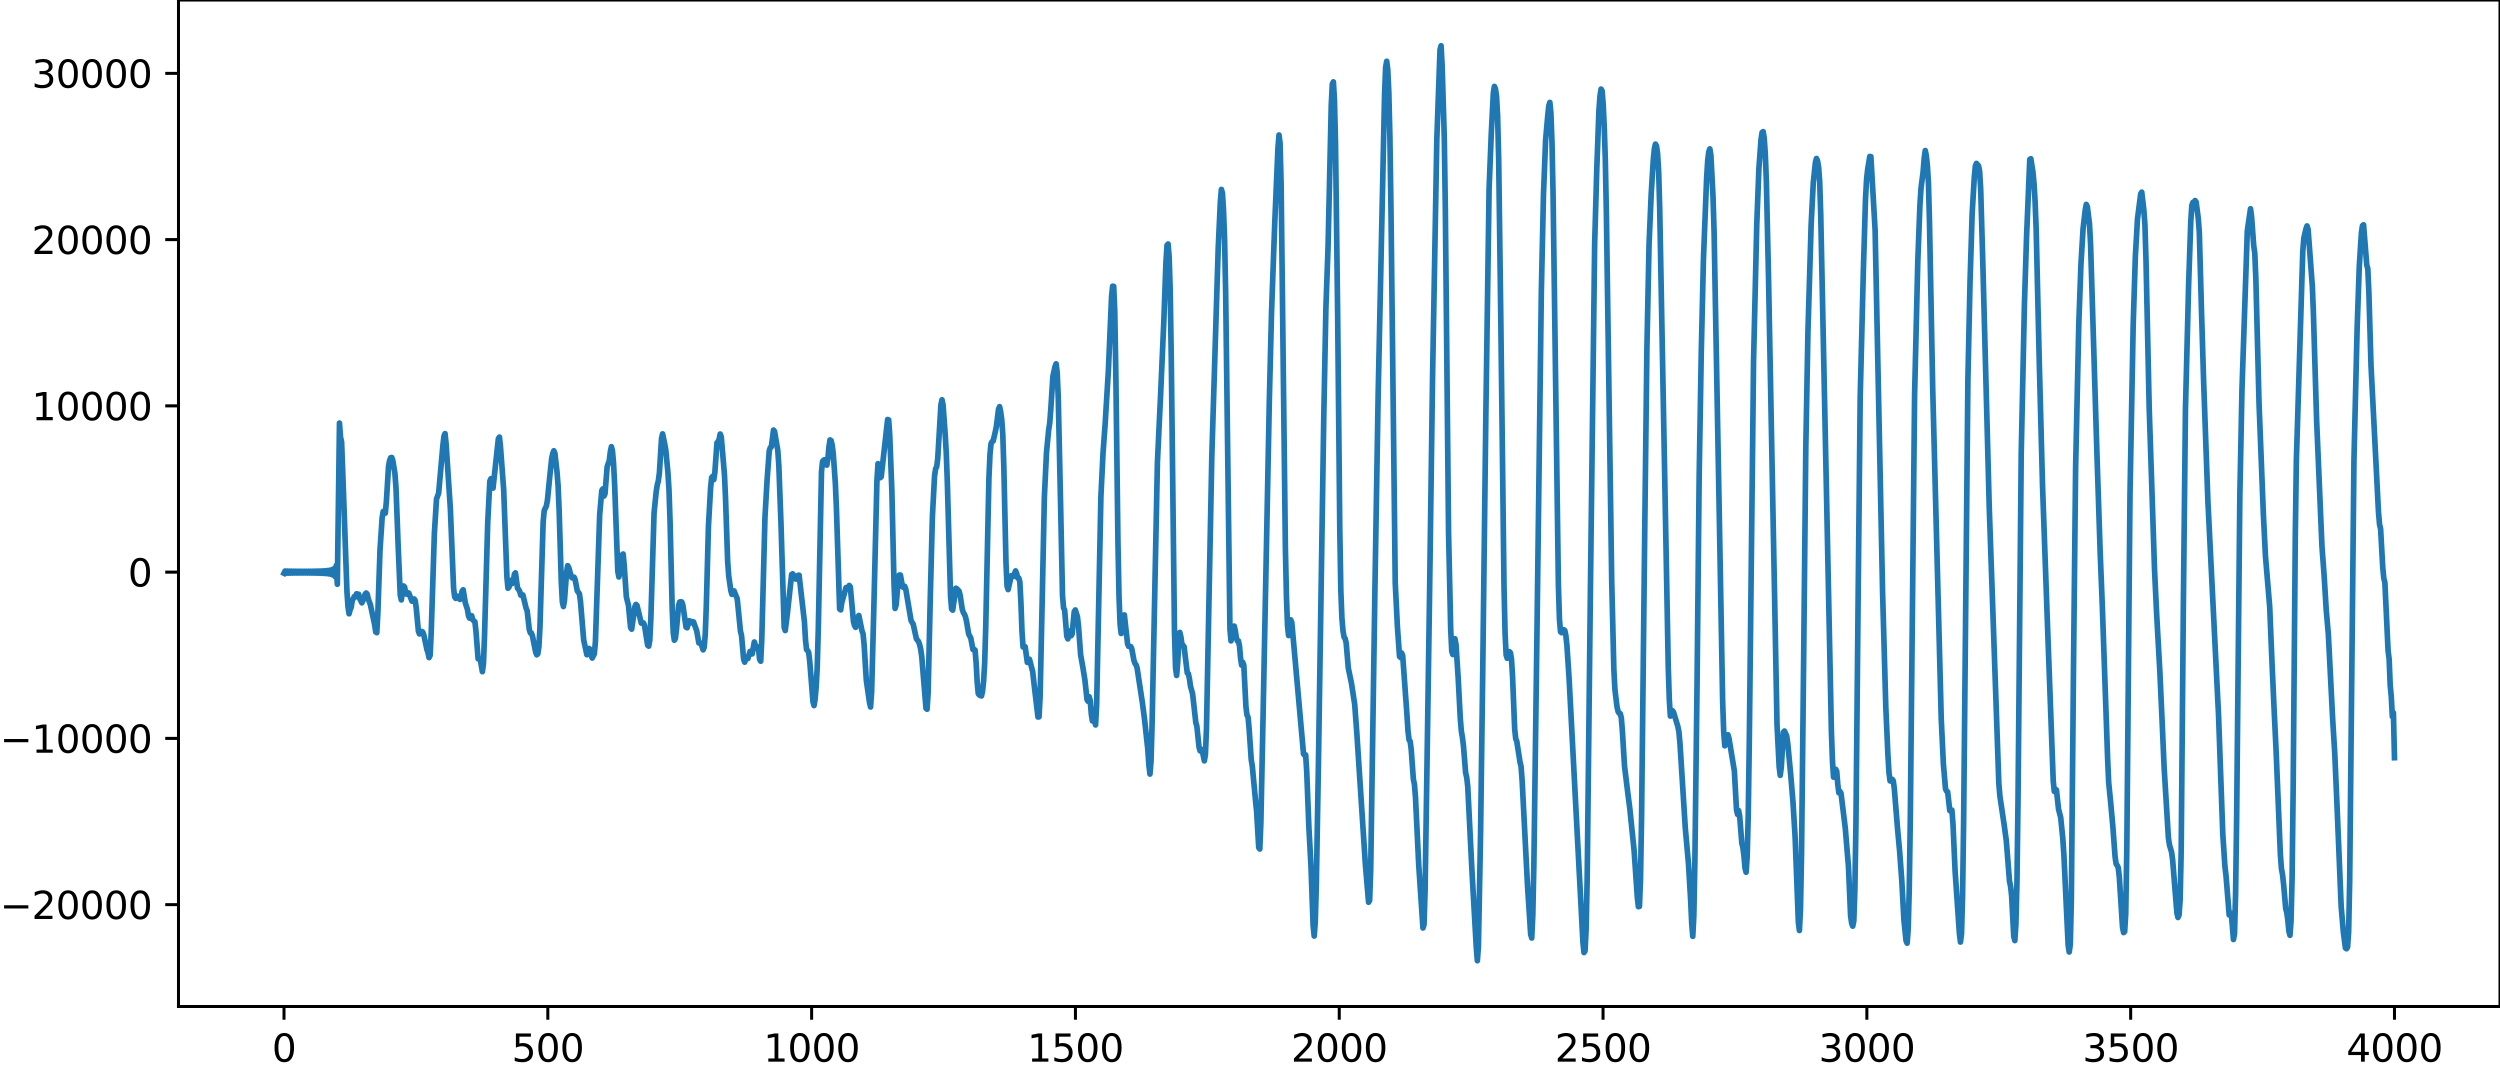 <?xml version="1.0" encoding="utf-8" standalone="no"?>
<!DOCTYPE svg PUBLIC "-//W3C//DTD SVG 1.1//EN"
  "http://www.w3.org/Graphics/SVG/1.1/DTD/svg11.dtd">
<svg xmlns:xlink="http://www.w3.org/1999/xlink" width="660.992pt" height="282.79pt" viewBox="0 0 660.992 282.79" xmlns="http://www.w3.org/2000/svg" version="1.1">
 <defs>
  <style type="text/css">*{stroke-linejoin: round; stroke-linecap: butt}</style>
 </defs>
 <g id="figure_1">
  <g id="patch_1">
   <path d="M -0 282.79 
L 660.992 282.79 
L 660.992 0 
L -0 0 
L -0 282.79 
z
" style="fill: none"/>
  </g>
  <g id="axes_1">
   <g id="patch_2">
    <path d="M 47.192 266.112 
L 660.992 266.112 
L 660.992 0 
L 47.192 0 
L 47.192 266.112 
z
" style="fill: none"/>
   </g>
   <g id="matplotlib.axis_1">
    <g id="xtick_1">
     <g id="line2d_1">
      <defs>
       <path id="m48de08d78c" d="M 0 0 
L 0 3.5 
" style="stroke: #000000; stroke-width: 0.8"/>
      </defs>
      <g>
       <use xlink:href="#m48de08d78c" x="75.092" y="266.112" style="stroke: #000000; stroke-width: 0.8"/>
      </g>
     </g>
     <g id="text_1">
      <!-- 0 -->
      <g transform="translate(71.911 280.71) scale(0.1 -0.1)">
       <defs>
        <path id="DejaVuSans-30" d="M 2034 4250 
Q 1547 4250 1301 3770 
Q 1056 3291 1056 2328 
Q 1056 1369 1301 889 
Q 1547 409 2034 409 
Q 2525 409 2770 889 
Q 3016 1369 3016 2328 
Q 3016 3291 2770 3770 
Q 2525 4250 2034 4250 
z
M 2034 4750 
Q 2819 4750 3233 4129 
Q 3647 3509 3647 2328 
Q 3647 1150 3233 529 
Q 2819 -91 2034 -91 
Q 1250 -91 836 529 
Q 422 1150 422 2328 
Q 422 3509 836 4129 
Q 1250 4750 2034 4750 
z
" transform="scale(0.016)"/>
       </defs>
       <use xlink:href="#DejaVuSans-30"/>
      </g>
     </g>
    </g>
    <g id="xtick_2">
     <g id="line2d_2">
      <g>
       <use xlink:href="#m48de08d78c" x="144.842" y="266.112" style="stroke: #000000; stroke-width: 0.8"/>
      </g>
     </g>
     <g id="text_2">
      <!-- 500 -->
      <g transform="translate(135.298 280.71) scale(0.1 -0.1)">
       <defs>
        <path id="DejaVuSans-35" d="M 691 4666 
L 3169 4666 
L 3169 4134 
L 1269 4134 
L 1269 2991 
Q 1406 3038 1543 3061 
Q 1681 3084 1819 3084 
Q 2600 3084 3056 2656 
Q 3513 2228 3513 1497 
Q 3513 744 3044 326 
Q 2575 -91 1722 -91 
Q 1428 -91 1123 -41 
Q 819 9 494 109 
L 494 744 
Q 775 591 1075 516 
Q 1375 441 1709 441 
Q 2250 441 2565 725 
Q 2881 1009 2881 1497 
Q 2881 1984 2565 2268 
Q 2250 2553 1709 2553 
Q 1456 2553 1204 2497 
Q 953 2441 691 2322 
L 691 4666 
z
" transform="scale(0.016)"/>
       </defs>
       <use xlink:href="#DejaVuSans-35"/>
       <use xlink:href="#DejaVuSans-30" x="63.623"/>
       <use xlink:href="#DejaVuSans-30" x="127.246"/>
      </g>
     </g>
    </g>
    <g id="xtick_3">
     <g id="line2d_3">
      <g>
       <use xlink:href="#m48de08d78c" x="214.592" y="266.112" style="stroke: #000000; stroke-width: 0.8"/>
      </g>
     </g>
     <g id="text_3">
      <!-- 1000 -->
      <g transform="translate(201.867 280.71) scale(0.1 -0.1)">
       <defs>
        <path id="DejaVuSans-31" d="M 794 531 
L 1825 531 
L 1825 4091 
L 703 3866 
L 703 4441 
L 1819 4666 
L 2450 4666 
L 2450 531 
L 3481 531 
L 3481 0 
L 794 0 
L 794 531 
z
" transform="scale(0.016)"/>
       </defs>
       <use xlink:href="#DejaVuSans-31"/>
       <use xlink:href="#DejaVuSans-30" x="63.623"/>
       <use xlink:href="#DejaVuSans-30" x="127.246"/>
       <use xlink:href="#DejaVuSans-30" x="190.869"/>
      </g>
     </g>
    </g>
    <g id="xtick_4">
     <g id="line2d_4">
      <g>
       <use xlink:href="#m48de08d78c" x="284.342" y="266.112" style="stroke: #000000; stroke-width: 0.8"/>
      </g>
     </g>
     <g id="text_4">
      <!-- 1500 -->
      <g transform="translate(271.617 280.71) scale(0.1 -0.1)">
       <use xlink:href="#DejaVuSans-31"/>
       <use xlink:href="#DejaVuSans-35" x="63.623"/>
       <use xlink:href="#DejaVuSans-30" x="127.246"/>
       <use xlink:href="#DejaVuSans-30" x="190.869"/>
      </g>
     </g>
    </g>
    <g id="xtick_5">
     <g id="line2d_5">
      <g>
       <use xlink:href="#m48de08d78c" x="354.092" y="266.112" style="stroke: #000000; stroke-width: 0.8"/>
      </g>
     </g>
     <g id="text_5">
      <!-- 2000 -->
      <g transform="translate(341.367 280.71) scale(0.1 -0.1)">
       <defs>
        <path id="DejaVuSans-32" d="M 1228 531 
L 3431 531 
L 3431 0 
L 469 0 
L 469 531 
Q 828 903 1448 1529 
Q 2069 2156 2228 2338 
Q 2531 2678 2651 2914 
Q 2772 3150 2772 3378 
Q 2772 3750 2511 3984 
Q 2250 4219 1831 4219 
Q 1534 4219 1204 4116 
Q 875 4013 500 3803 
L 500 4441 
Q 881 4594 1212 4672 
Q 1544 4750 1819 4750 
Q 2544 4750 2975 4387 
Q 3406 4025 3406 3419 
Q 3406 3131 3298 2873 
Q 3191 2616 2906 2266 
Q 2828 2175 2409 1742 
Q 1991 1309 1228 531 
z
" transform="scale(0.016)"/>
       </defs>
       <use xlink:href="#DejaVuSans-32"/>
       <use xlink:href="#DejaVuSans-30" x="63.623"/>
       <use xlink:href="#DejaVuSans-30" x="127.246"/>
       <use xlink:href="#DejaVuSans-30" x="190.869"/>
      </g>
     </g>
    </g>
    <g id="xtick_6">
     <g id="line2d_6">
      <g>
       <use xlink:href="#m48de08d78c" x="423.842" y="266.112" style="stroke: #000000; stroke-width: 0.8"/>
      </g>
     </g>
     <g id="text_6">
      <!-- 2500 -->
      <g transform="translate(411.117 280.71) scale(0.1 -0.1)">
       <use xlink:href="#DejaVuSans-32"/>
       <use xlink:href="#DejaVuSans-35" x="63.623"/>
       <use xlink:href="#DejaVuSans-30" x="127.246"/>
       <use xlink:href="#DejaVuSans-30" x="190.869"/>
      </g>
     </g>
    </g>
    <g id="xtick_7">
     <g id="line2d_7">
      <g>
       <use xlink:href="#m48de08d78c" x="493.592" y="266.112" style="stroke: #000000; stroke-width: 0.8"/>
      </g>
     </g>
     <g id="text_7">
      <!-- 3000 -->
      <g transform="translate(480.867 280.71) scale(0.1 -0.1)">
       <defs>
        <path id="DejaVuSans-33" d="M 2597 2516 
Q 3050 2419 3304 2112 
Q 3559 1806 3559 1356 
Q 3559 666 3084 287 
Q 2609 -91 1734 -91 
Q 1441 -91 1130 -33 
Q 819 25 488 141 
L 488 750 
Q 750 597 1062 519 
Q 1375 441 1716 441 
Q 2309 441 2620 675 
Q 2931 909 2931 1356 
Q 2931 1769 2642 2001 
Q 2353 2234 1838 2234 
L 1294 2234 
L 1294 2753 
L 1863 2753 
Q 2328 2753 2575 2939 
Q 2822 3125 2822 3475 
Q 2822 3834 2567 4026 
Q 2313 4219 1838 4219 
Q 1578 4219 1281 4162 
Q 984 4106 628 3988 
L 628 4550 
Q 988 4650 1302 4700 
Q 1616 4750 1894 4750 
Q 2613 4750 3031 4423 
Q 3450 4097 3450 3541 
Q 3450 3153 3228 2886 
Q 3006 2619 2597 2516 
z
" transform="scale(0.016)"/>
       </defs>
       <use xlink:href="#DejaVuSans-33"/>
       <use xlink:href="#DejaVuSans-30" x="63.623"/>
       <use xlink:href="#DejaVuSans-30" x="127.246"/>
       <use xlink:href="#DejaVuSans-30" x="190.869"/>
      </g>
     </g>
    </g>
    <g id="xtick_8">
     <g id="line2d_8">
      <g>
       <use xlink:href="#m48de08d78c" x="563.342" y="266.112" style="stroke: #000000; stroke-width: 0.8"/>
      </g>
     </g>
     <g id="text_8">
      <!-- 3500 -->
      <g transform="translate(550.617 280.71) scale(0.1 -0.1)">
       <use xlink:href="#DejaVuSans-33"/>
       <use xlink:href="#DejaVuSans-35" x="63.623"/>
       <use xlink:href="#DejaVuSans-30" x="127.246"/>
       <use xlink:href="#DejaVuSans-30" x="190.869"/>
      </g>
     </g>
    </g>
    <g id="xtick_9">
     <g id="line2d_9">
      <g>
       <use xlink:href="#m48de08d78c" x="633.092" y="266.112" style="stroke: #000000; stroke-width: 0.8"/>
      </g>
     </g>
     <g id="text_9">
      <!-- 4000 -->
      <g transform="translate(620.367 280.71) scale(0.1 -0.1)">
       <defs>
        <path id="DejaVuSans-34" d="M 2419 4116 
L 825 1625 
L 2419 1625 
L 2419 4116 
z
M 2253 4666 
L 3047 4666 
L 3047 1625 
L 3713 1625 
L 3713 1100 
L 3047 1100 
L 3047 0 
L 2419 0 
L 2419 1100 
L 313 1100 
L 313 1709 
L 2253 4666 
z
" transform="scale(0.016)"/>
       </defs>
       <use xlink:href="#DejaVuSans-34"/>
       <use xlink:href="#DejaVuSans-30" x="63.623"/>
       <use xlink:href="#DejaVuSans-30" x="127.246"/>
       <use xlink:href="#DejaVuSans-30" x="190.869"/>
      </g>
     </g>
    </g>
   </g>
   <g id="matplotlib.axis_2">
    <g id="ytick_1">
     <g id="line2d_10">
      <defs>
       <path id="m2384ebb0b8" d="M 0 0 
L -3.5 0 
" style="stroke: #000000; stroke-width: 0.8"/>
      </defs>
      <g>
       <use xlink:href="#m2384ebb0b8" x="47.192" y="239.187" style="stroke: #000000; stroke-width: 0.8"/>
      </g>
     </g>
     <g id="text_10">
      <!-- −20000 -->
      <g transform="translate(0 242.986) scale(0.1 -0.1)">
       <defs>
        <path id="DejaVuSans-2212" d="M 678 2272 
L 4684 2272 
L 4684 1741 
L 678 1741 
L 678 2272 
z
" transform="scale(0.016)"/>
       </defs>
       <use xlink:href="#DejaVuSans-2212"/>
       <use xlink:href="#DejaVuSans-32" x="83.789"/>
       <use xlink:href="#DejaVuSans-30" x="147.412"/>
       <use xlink:href="#DejaVuSans-30" x="211.035"/>
       <use xlink:href="#DejaVuSans-30" x="274.658"/>
       <use xlink:href="#DejaVuSans-30" x="338.281"/>
      </g>
     </g>
    </g>
    <g id="ytick_2">
     <g id="line2d_11">
      <g>
       <use xlink:href="#m2384ebb0b8" x="47.192" y="195.228" style="stroke: #000000; stroke-width: 0.8"/>
      </g>
     </g>
     <g id="text_11">
      <!-- −10000 -->
      <g transform="translate(0 199.028) scale(0.1 -0.1)">
       <use xlink:href="#DejaVuSans-2212"/>
       <use xlink:href="#DejaVuSans-31" x="83.789"/>
       <use xlink:href="#DejaVuSans-30" x="147.412"/>
       <use xlink:href="#DejaVuSans-30" x="211.035"/>
       <use xlink:href="#DejaVuSans-30" x="274.658"/>
       <use xlink:href="#DejaVuSans-30" x="338.281"/>
      </g>
     </g>
    </g>
    <g id="ytick_3">
     <g id="line2d_12">
      <g>
       <use xlink:href="#m2384ebb0b8" x="47.192" y="151.27" style="stroke: #000000; stroke-width: 0.8"/>
      </g>
     </g>
     <g id="text_12">
      <!-- 0 -->
      <g transform="translate(33.83 155.069) scale(0.1 -0.1)">
       <use xlink:href="#DejaVuSans-30"/>
      </g>
     </g>
    </g>
    <g id="ytick_4">
     <g id="line2d_13">
      <g>
       <use xlink:href="#m2384ebb0b8" x="47.192" y="107.311" style="stroke: #000000; stroke-width: 0.8"/>
      </g>
     </g>
     <g id="text_13">
      <!-- 10000 -->
      <g transform="translate(8.38 111.11) scale(0.1 -0.1)">
       <use xlink:href="#DejaVuSans-31"/>
       <use xlink:href="#DejaVuSans-30" x="63.623"/>
       <use xlink:href="#DejaVuSans-30" x="127.246"/>
       <use xlink:href="#DejaVuSans-30" x="190.869"/>
       <use xlink:href="#DejaVuSans-30" x="254.492"/>
      </g>
     </g>
    </g>
    <g id="ytick_5">
     <g id="line2d_14">
      <g>
       <use xlink:href="#m2384ebb0b8" x="47.192" y="63.352" style="stroke: #000000; stroke-width: 0.8"/>
      </g>
     </g>
     <g id="text_14">
      <!-- 20000 -->
      <g transform="translate(8.38 67.151) scale(0.1 -0.1)">
       <use xlink:href="#DejaVuSans-32"/>
       <use xlink:href="#DejaVuSans-30" x="63.623"/>
       <use xlink:href="#DejaVuSans-30" x="127.246"/>
       <use xlink:href="#DejaVuSans-30" x="190.869"/>
       <use xlink:href="#DejaVuSans-30" x="254.492"/>
      </g>
     </g>
    </g>
    <g id="ytick_6">
     <g id="line2d_15">
      <g>
       <use xlink:href="#m2384ebb0b8" x="47.192" y="19.393" style="stroke: #000000; stroke-width: 0.8"/>
      </g>
     </g>
     <g id="text_15">
      <!-- 30000 -->
      <g transform="translate(8.38 23.192) scale(0.1 -0.1)">
       <use xlink:href="#DejaVuSans-33"/>
       <use xlink:href="#DejaVuSans-30" x="63.623"/>
       <use xlink:href="#DejaVuSans-30" x="127.246"/>
       <use xlink:href="#DejaVuSans-30" x="190.869"/>
       <use xlink:href="#DejaVuSans-30" x="254.492"/>
      </g>
     </g>
    </g>
   </g>
   <g id="line2d_16">
    <path d="M 75.092 151.573 
L 75.374 150.976 
L 75.656 151.554 
L 75.938 150.993 
L 76.22 151.539 
L 76.502 151.006 
L 76.784 151.527 
L 77.066 151.017 
L 77.348 151.518 
L 77.63 151.025 
L 77.912 151.511 
L 78.194 151.032 
L 78.476 151.505 
L 78.758 151.036 
L 79.04 151.501 
L 79.322 151.039 
L 79.604 151.499 
L 79.886 151.041 
L 80.167 151.498 
L 80.449 151.041 
L 80.731 151.499 
L 81.013 151.04 
L 81.295 151.501 
L 81.577 151.037 
L 81.859 151.505 
L 82.141 151.032 
L 82.423 151.51 
L 82.705 151.025 
L 82.987 151.518 
L 83.269 151.016 
L 83.551 151.529 
L 83.833 151.004 
L 84.115 151.542 
L 84.397 150.988 
L 84.679 151.561 
L 84.961 150.967 
L 85.243 151.585 
L 85.525 150.939 
L 85.807 151.618 
L 86.089 150.9 
L 86.371 151.664 
L 86.653 150.845 
L 86.935 151.732 
L 87.216 150.76 
L 87.498 151.84 
L 87.78 150.618 
L 88.062 152.035 
L 88.344 150.334 
L 88.626 152.485 
L 88.908 149.513 
L 89.19 154.471 
L 89.754 111.854 
L 90.036 115.612 
L 90.318 116.846 
L 90.882 132.115 
L 91.728 156.313 
L 92.01 160.483 
L 92.292 162.285 
L 92.574 161.215 
L 92.856 160.584 
L 93.138 158.75 
L 93.702 157.704 
L 93.984 157.835 
L 94.266 157.002 
L 94.829 157.128 
L 95.111 158.28 
L 95.675 159.392 
L 96.239 158.216 
L 96.521 157.107 
L 96.803 156.785 
L 97.085 157.073 
L 97.367 158.324 
L 97.931 159.885 
L 99.059 165.19 
L 99.341 167.099 
L 99.623 167.276 
L 99.905 162.101 
L 100.469 145.507 
L 101.033 136.941 
L 101.315 135.226 
L 101.878 135.673 
L 102.16 132.531 
L 102.724 123.308 
L 103.006 121.774 
L 103.288 121.041 
L 103.57 120.952 
L 103.852 121.722 
L 104.416 125.156 
L 104.698 128.988 
L 105.262 144.045 
L 105.826 157.326 
L 106.108 158.617 
L 106.672 154.925 
L 106.954 155.157 
L 107.236 156.488 
L 107.518 157.101 
L 107.8 156.711 
L 108.082 156.809 
L 108.927 158.959 
L 109.209 158.806 
L 109.491 158.365 
L 109.773 158.731 
L 110.055 160.77 
L 110.619 166.853 
L 110.901 167.615 
L 111.183 167.161 
L 111.465 166.938 
L 111.747 167.084 
L 112.029 167.76 
L 112.875 171.737 
L 113.157 172.569 
L 113.439 173.863 
L 113.721 173.284 
L 114.003 167.448 
L 114.849 140.969 
L 115.413 131.939 
L 115.976 130.379 
L 117.104 117.694 
L 117.386 115.309 
L 117.668 114.645 
L 117.95 117.394 
L 119.078 134.541 
L 119.924 155.475 
L 120.206 157.793 
L 120.488 158.215 
L 121.052 157.626 
L 121.616 158.495 
L 121.898 157.817 
L 122.18 156.266 
L 122.462 155.944 
L 123.025 159.406 
L 123.589 161.123 
L 123.871 162.838 
L 124.153 163.438 
L 124.435 162.758 
L 124.717 162.795 
L 124.999 163.884 
L 125.563 164.397 
L 125.845 166.905 
L 126.409 174.183 
L 126.691 174.293 
L 126.973 174.281 
L 127.537 177.589 
L 127.819 175.537 
L 128.101 168.295 
L 128.947 138.312 
L 129.511 127.217 
L 129.793 126.562 
L 130.075 128.485 
L 130.356 129.053 
L 131.766 115.984 
L 132.048 115.559 
L 132.33 118.158 
L 133.176 129.58 
L 134.022 152.534 
L 134.304 155.531 
L 134.586 155.234 
L 134.868 153.7 
L 135.15 153.429 
L 135.432 154.297 
L 135.714 153.825 
L 135.996 151.819 
L 136.278 151.455 
L 136.842 155.541 
L 137.124 155.836 
L 137.405 156.344 
L 137.687 157.356 
L 137.969 157.444 
L 138.251 157.303 
L 139.097 160.799 
L 139.379 161.474 
L 139.943 166.465 
L 140.225 167.341 
L 140.507 167.397 
L 140.789 168.184 
L 141.635 172.493 
L 141.917 173.132 
L 142.199 172.868 
L 142.481 171.021 
L 142.763 165.798 
L 143.609 138.004 
L 143.891 134.969 
L 144.454 133.785 
L 144.736 132.29 
L 145.3 126.553 
L 145.864 121.209 
L 146.146 119.88 
L 146.428 119.188 
L 146.71 119.837 
L 147.274 124.802 
L 147.556 128.408 
L 147.838 134.997 
L 148.402 153.867 
L 148.684 159.134 
L 148.966 160.368 
L 149.248 158.702 
L 149.812 151.24 
L 150.094 149.558 
L 150.376 150.041 
L 150.94 152.087 
L 151.222 152.768 
L 151.504 152.822 
L 151.785 152.599 
L 152.067 153.275 
L 152.631 156.229 
L 153.195 156.982 
L 153.477 159.023 
L 154.323 169.21 
L 155.169 173.108 
L 155.451 172.738 
L 155.733 171.446 
L 156.015 171.68 
L 156.297 173.311 
L 156.579 173.988 
L 157.143 172.87 
L 157.425 169.69 
L 158.553 136.093 
L 159.116 129.655 
L 159.398 129.252 
L 159.68 131.171 
L 159.962 130.554 
L 160.526 123.422 
L 161.09 121.785 
L 161.372 119.446 
L 161.654 118.105 
L 161.936 119.255 
L 162.218 122.476 
L 162.5 128.009 
L 163.346 151.051 
L 163.628 152.553 
L 163.91 151.228 
L 164.474 146.728 
L 164.756 146.477 
L 165.038 149.409 
L 165.602 157.807 
L 166.165 160.084 
L 166.729 165.944 
L 167.011 166.355 
L 167.857 160.425 
L 168.139 159.812 
L 168.421 160.08 
L 169.549 164.741 
L 169.831 164.807 
L 170.113 164.704 
L 170.395 165.314 
L 171.241 170.619 
L 171.523 170.841 
L 171.805 169.274 
L 172.087 163.506 
L 172.933 135.581 
L 173.496 130.025 
L 173.778 128.211 
L 174.06 127.187 
L 174.342 124.997 
L 174.906 115.931 
L 175.188 114.711 
L 175.752 117.416 
L 176.034 119.008 
L 176.598 124.93 
L 176.88 129.53 
L 177.162 137.826 
L 177.726 161.008 
L 178.008 167.365 
L 178.29 169.271 
L 178.572 168.804 
L 178.854 166.45 
L 179.418 160.112 
L 179.7 159.184 
L 179.982 159.088 
L 180.263 159.165 
L 180.545 159.968 
L 181.391 165.824 
L 181.673 165.984 
L 182.237 164.102 
L 182.801 164.676 
L 183.083 164.339 
L 183.365 164.431 
L 184.211 166.819 
L 184.775 169.995 
L 185.339 170.053 
L 185.903 171.819 
L 186.185 171.135 
L 186.467 167.748 
L 186.749 160.114 
L 187.313 139.062 
L 187.876 129.05 
L 188.158 126.276 
L 188.44 125.929 
L 188.722 126.815 
L 189.004 124.873 
L 189.568 117.065 
L 189.85 116.762 
L 190.132 116.16 
L 190.414 114.754 
L 190.696 115.466 
L 191.542 125.466 
L 191.824 131.633 
L 192.388 148.371 
L 192.67 152.268 
L 193.234 156.178 
L 193.516 157.147 
L 193.798 156.558 
L 194.08 156.23 
L 194.925 158.342 
L 195.771 166.869 
L 196.053 167.982 
L 196.617 174.285 
L 196.899 175.075 
L 197.181 174.125 
L 197.463 174.021 
L 197.745 174.119 
L 198.309 172.238 
L 198.591 172.915 
L 198.873 172.894 
L 199.437 169.741 
L 200.001 171.418 
L 200.283 171.032 
L 200.565 171.781 
L 200.847 174.381 
L 201.129 174.819 
L 201.411 169.043 
L 202.256 136.713 
L 202.82 126.894 
L 203.384 119.208 
L 203.666 118.34 
L 203.948 118.116 
L 204.512 113.709 
L 204.794 114.061 
L 205.358 117.413 
L 205.64 119.007 
L 205.922 123.134 
L 206.486 138.253 
L 207.332 165.873 
L 207.614 166.716 
L 208.178 162.221 
L 209.305 151.874 
L 209.587 151.72 
L 210.151 152.608 
L 210.433 153.12 
L 210.715 153.043 
L 210.997 152.121 
L 211.279 152.075 
L 212.689 164.415 
L 212.971 169.148 
L 213.253 171.769 
L 213.535 171.999 
L 213.817 172.543 
L 214.099 174.957 
L 214.945 185.559 
L 215.227 186.553 
L 215.509 184.88 
L 215.791 181.645 
L 216.072 176.488 
L 216.354 166.355 
L 217.2 124.732 
L 217.482 122.017 
L 217.764 121.665 
L 218.046 121.553 
L 218.61 122.981 
L 218.892 121.265 
L 219.174 118.116 
L 219.456 116.309 
L 219.738 116.482 
L 220.02 117.673 
L 220.302 119.863 
L 220.866 127.811 
L 221.148 134.458 
L 221.994 161.005 
L 222.276 161.254 
L 222.558 159.358 
L 223.685 155.346 
L 223.967 155.586 
L 224.249 155.635 
L 224.531 154.79 
L 224.813 155.142 
L 225.659 164.381 
L 225.941 165.427 
L 226.223 165.868 
L 226.505 165.133 
L 226.787 163.366 
L 227.069 162.721 
L 227.915 166.834 
L 228.197 167.607 
L 228.479 170.572 
L 229.043 179.795 
L 229.889 185.685 
L 230.171 186.934 
L 230.452 183.039 
L 231.016 161.709 
L 231.862 127.013 
L 232.144 122.589 
L 232.426 123.937 
L 232.708 126.309 
L 232.99 126.065 
L 234.682 110.911 
L 234.964 111.021 
L 235.246 115.043 
L 235.81 129.898 
L 236.374 154.395 
L 236.656 160.872 
L 236.938 159.934 
L 237.501 153.392 
L 237.783 152.024 
L 238.065 152.039 
L 238.629 155.145 
L 238.911 155.33 
L 239.193 155.001 
L 239.475 155.734 
L 240.885 164.105 
L 241.449 165.037 
L 242.295 168.906 
L 242.859 169.624 
L 243.141 170.425 
L 243.423 171.62 
L 243.705 173.563 
L 244.832 187.303 
L 245.114 187.52 
L 245.396 183.172 
L 245.96 158.095 
L 246.524 136.563 
L 247.088 125.907 
L 247.37 123.942 
L 247.652 123.428 
L 247.934 121.226 
L 248.78 106.987 
L 249.062 105.701 
L 249.344 107.05 
L 249.908 114.875 
L 250.19 119.777 
L 250.472 127.512 
L 251.318 157.631 
L 251.6 161.006 
L 251.881 161.319 
L 252.727 155.524 
L 253.009 155.695 
L 253.573 156.282 
L 253.855 157.364 
L 254.419 161.1 
L 254.701 161.939 
L 254.983 162.391 
L 255.265 163.077 
L 255.547 164.295 
L 256.111 167.629 
L 256.675 168.711 
L 257.239 171.728 
L 257.521 171.679 
L 257.803 171.875 
L 258.085 175.235 
L 258.367 180.379 
L 258.649 183.395 
L 258.93 183.768 
L 259.494 184.012 
L 259.776 182.823 
L 260.058 180.162 
L 260.34 175.397 
L 260.622 165.988 
L 261.468 126.39 
L 261.75 120.124 
L 262.032 117.3 
L 262.314 116.749 
L 262.596 116.606 
L 263.16 114.105 
L 263.442 112.75 
L 264.006 108.211 
L 264.288 107.519 
L 264.57 108.868 
L 264.852 110.929 
L 265.134 114.83 
L 265.416 123.704 
L 265.98 148.866 
L 266.261 154.997 
L 266.543 155.885 
L 267.389 152.208 
L 267.953 152.405 
L 268.517 150.944 
L 268.799 151.648 
L 269.081 152.803 
L 269.363 152.817 
L 269.645 153.836 
L 269.927 159.259 
L 270.209 166.936 
L 270.491 171.064 
L 270.773 170.827 
L 271.055 171.009 
L 271.619 175.139 
L 272.183 174.305 
L 273.029 177.542 
L 273.592 182.49 
L 274.438 189.574 
L 274.72 189.539 
L 275.002 184.238 
L 275.566 158.192 
L 276.13 131.375 
L 276.694 119.6 
L 277.258 113.7 
L 277.54 111.905 
L 277.822 108.265 
L 278.386 99.459 
L 278.95 96.923 
L 279.232 96.19 
L 279.514 98.447 
L 279.796 105.023 
L 280.359 130.686 
L 280.923 157.497 
L 281.205 160.771 
L 281.487 161.284 
L 282.051 168.21 
L 282.333 168.921 
L 282.615 167.153 
L 282.897 166.803 
L 283.179 168.096 
L 283.461 167.679 
L 284.025 161.728 
L 284.307 161.272 
L 284.871 163.073 
L 285.153 165.526 
L 285.717 173.165 
L 286.281 176.286 
L 286.845 179.787 
L 287.409 185.023 
L 287.69 185.436 
L 287.972 184.205 
L 288.254 185.212 
L 288.536 188.821 
L 288.818 190.612 
L 289.1 189.797 
L 289.382 190.399 
L 289.664 191.675 
L 289.946 186.412 
L 291.074 131.314 
L 291.638 119.77 
L 292.202 112.043 
L 293.048 98.051 
L 293.894 78.44 
L 294.176 75.665 
L 294.458 75.717 
L 294.739 82.328 
L 295.021 98.828 
L 295.585 143.555 
L 295.867 157.785 
L 296.149 165.048 
L 296.431 167.493 
L 296.713 166.203 
L 296.995 163.387 
L 297.277 162.584 
L 298.123 170.24 
L 298.405 170.889 
L 298.969 170.963 
L 299.251 171.585 
L 299.815 174.643 
L 300.097 175.425 
L 300.379 175.79 
L 300.661 176.691 
L 302.07 185.974 
L 302.634 190.374 
L 303.48 198.184 
L 303.762 202.307 
L 304.044 204.664 
L 304.326 201.325 
L 304.608 191.474 
L 306.018 122.238 
L 306.864 104.264 
L 307.71 84.962 
L 308.274 69.267 
L 308.556 64.844 
L 308.838 64.512 
L 309.119 67.905 
L 309.401 76.763 
L 309.683 94.806 
L 310.529 167.218 
L 310.811 176.587 
L 311.093 178.595 
L 311.375 175.333 
L 311.657 170.015 
L 311.939 167.209 
L 312.221 168.365 
L 312.503 170.288 
L 313.067 170.987 
L 313.913 177.943 
L 314.195 178.11 
L 314.477 179.436 
L 314.759 181.404 
L 315.323 183.483 
L 316.168 191.048 
L 316.45 192.055 
L 317.014 197.477 
L 317.296 198.527 
L 317.578 198.104 
L 317.86 198.403 
L 318.424 201.165 
L 318.706 199.526 
L 318.988 192.59 
L 319.552 163.576 
L 320.398 120.647 
L 322.09 65.619 
L 322.654 53.401 
L 322.936 50.075 
L 323.218 51.146 
L 323.499 55.721 
L 323.781 63.445 
L 324.063 77.567 
L 325.191 166.286 
L 325.473 169.449 
L 326.319 165.533 
L 326.601 166.73 
L 326.883 168.652 
L 327.165 169.495 
L 327.447 169.464 
L 327.729 170.902 
L 328.011 174.118 
L 328.293 175.873 
L 328.575 175.098 
L 328.857 175.868 
L 329.421 186.88 
L 329.703 189.082 
L 329.985 189.611 
L 330.267 192.718 
L 330.83 200.914 
L 331.112 202.615 
L 331.958 211.726 
L 332.24 214.486 
L 332.804 224.094 
L 333.086 224.476 
L 333.368 217.576 
L 333.932 190.299 
L 335.624 105.172 
L 336.188 82.659 
L 337.034 59.097 
L 337.879 39.252 
L 338.161 35.692 
L 338.443 37.831 
L 338.725 48.611 
L 339.289 97.186 
L 339.853 144.945 
L 340.135 157.862 
L 340.417 165.435 
L 340.699 168.034 
L 341.263 163.876 
L 341.545 164.557 
L 344.647 199.332 
L 344.928 199.663 
L 345.21 199.58 
L 345.492 204.007 
L 346.056 218.519 
L 346.62 228.994 
L 347.184 244.725 
L 347.466 247.487 
L 347.748 243.892 
L 348.03 234.077 
L 348.594 201.677 
L 350.004 110.096 
L 350.568 81.27 
L 351.132 65.35 
L 351.977 27.81 
L 352.259 22.231 
L 352.541 21.644 
L 352.823 26.371 
L 353.105 37.787 
L 353.669 82.963 
L 354.233 139.793 
L 354.515 156.217 
L 354.797 163.415 
L 355.079 166.72 
L 355.361 168.441 
L 355.643 168.812 
L 355.925 169.998 
L 356.489 176.637 
L 357.335 180.707 
L 358.181 186.27 
L 358.745 193.9 
L 361 228.537 
L 361.846 238.555 
L 362.128 238.076 
L 362.41 229.931 
L 363.538 154.918 
L 364.384 104.125 
L 366.076 24.888 
L 366.357 17.797 
L 366.639 16.195 
L 366.921 18.416 
L 367.203 24.493 
L 367.485 36.191 
L 367.767 55.182 
L 368.895 154.102 
L 369.459 165.509 
L 370.023 173.552 
L 370.305 173.848 
L 370.587 172.65 
L 370.869 173.372 
L 371.997 189.042 
L 372.279 193.414 
L 372.561 195.661 
L 372.843 196.014 
L 373.125 198.186 
L 373.688 206.006 
L 373.97 207.353 
L 374.252 210.805 
L 375.098 228.6 
L 376.226 245.36 
L 376.508 244.442 
L 376.79 235.485 
L 377.918 160.86 
L 378.764 99.615 
L 379.328 68.299 
L 379.892 36.803 
L 380.737 13.133 
L 381.019 12.096 
L 381.301 17.492 
L 381.865 36.46 
L 382.147 55.674 
L 382.993 140.858 
L 383.557 166.35 
L 383.839 172.182 
L 384.121 173.062 
L 384.685 168.89 
L 384.967 170.425 
L 385.531 179.134 
L 386.095 189.909 
L 386.377 193.321 
L 386.659 194.952 
L 386.941 197.263 
L 387.505 204.318 
L 387.786 205.512 
L 388.068 207.964 
L 389.196 230.556 
L 390.324 250.464 
L 390.606 254.016 
L 390.888 250.337 
L 391.452 220.779 
L 392.016 178.664 
L 392.862 109.155 
L 393.708 50.069 
L 394.272 35.664 
L 394.835 24.551 
L 395.117 22.837 
L 395.399 23.514 
L 395.681 25.509 
L 395.963 30.664 
L 396.245 42.033 
L 396.809 84.481 
L 397.655 155.048 
L 397.937 167.445 
L 398.219 173.169 
L 398.501 174.053 
L 399.065 172.288 
L 399.347 172.576 
L 399.629 174.194 
L 399.911 178.778 
L 400.475 192.771 
L 400.757 195.327 
L 401.039 196.041 
L 401.885 201.493 
L 402.166 202.661 
L 402.448 206.388 
L 403.858 233.955 
L 404.704 247.032 
L 404.986 248.008 
L 405.268 242.036 
L 405.55 228.594 
L 406.396 165.172 
L 407.524 77.158 
L 408.088 51.502 
L 408.652 37.044 
L 409.215 30.619 
L 409.497 27.948 
L 409.779 27.076 
L 410.061 30.01 
L 410.343 37.707 
L 410.625 51.325 
L 412.035 154.716 
L 412.317 163.766 
L 412.599 167.045 
L 412.881 167.278 
L 413.445 166.487 
L 413.727 166.684 
L 414.009 168.033 
L 414.291 170.666 
L 414.855 179.239 
L 418.52 249.12 
L 418.802 251.86 
L 419.084 251.42 
L 419.366 245.676 
L 419.648 232.061 
L 420.494 156.478 
L 421.622 64.431 
L 422.186 44.623 
L 422.75 29.232 
L 423.032 25.409 
L 423.314 23.549 
L 423.595 24.027 
L 423.877 27.589 
L 424.159 33.491 
L 424.441 42.25 
L 424.723 56.681 
L 426.133 153.675 
L 426.697 176.946 
L 426.979 182.293 
L 427.543 186.955 
L 427.825 188.141 
L 428.107 188.586 
L 428.389 188.673 
L 428.671 189.789 
L 428.953 193.276 
L 429.517 202.564 
L 430.363 209.46 
L 430.926 213.872 
L 431.772 222.119 
L 432.054 224.926 
L 432.9 237.239 
L 433.182 239.727 
L 433.464 239.648 
L 433.746 232.464 
L 434.028 216.022 
L 434.874 139.294 
L 435.438 92.037 
L 436.002 64.68 
L 436.566 51.398 
L 437.13 42.194 
L 437.412 39.334 
L 437.694 38.098 
L 437.975 38.592 
L 438.257 40.636 
L 438.539 45.257 
L 438.821 55.045 
L 441.077 176.142 
L 441.359 185.009 
L 441.641 189.334 
L 441.923 189.059 
L 442.205 187.91 
L 442.487 188.33 
L 443.615 192.077 
L 443.897 193.464 
L 444.179 196.542 
L 445.588 218.942 
L 446.434 228.435 
L 446.998 237.944 
L 447.28 244.113 
L 447.562 247.571 
L 447.844 242.149 
L 448.126 227.414 
L 448.69 181.34 
L 449.254 125.913 
L 449.818 92.754 
L 450.382 68.613 
L 451.228 47.03 
L 451.51 42.465 
L 451.792 40.12 
L 452.073 39.355 
L 452.355 41.061 
L 452.919 52.064 
L 453.201 61.367 
L 454.611 138.258 
L 455.457 185.225 
L 455.739 193.474 
L 456.021 197.191 
L 456.303 196.749 
L 456.585 194.849 
L 456.867 194.266 
L 457.149 195.276 
L 458.559 203.847 
L 459.123 214.071 
L 459.404 215.327 
L 459.686 214.311 
L 459.968 215.839 
L 460.532 222.923 
L 460.814 224.126 
L 461.096 226.285 
L 461.378 229.526 
L 461.66 230.616 
L 461.942 226.605 
L 462.224 215.791 
L 462.506 196.402 
L 463.634 95.458 
L 464.48 59.41 
L 465.044 44.604 
L 465.608 36.878 
L 465.89 35.015 
L 466.172 34.804 
L 466.453 36.497 
L 466.735 40.575 
L 467.017 47.905 
L 467.581 72.779 
L 469.837 191.594 
L 470.401 202.692 
L 470.683 205 
L 470.965 202.909 
L 471.529 193.618 
L 471.811 193.283 
L 472.375 194.533 
L 472.657 196.376 
L 473.502 205.27 
L 474.066 212.173 
L 474.63 221.467 
L 475.476 243.753 
L 475.758 246.022 
L 476.04 240.478 
L 476.322 225.695 
L 476.886 173.653 
L 477.45 118.196 
L 478.014 87.691 
L 478.86 59.381 
L 479.424 48.36 
L 479.988 42.915 
L 480.27 41.899 
L 480.552 42.553 
L 480.833 44.188 
L 481.115 47.924 
L 481.397 56.753 
L 484.217 193.488 
L 484.499 201.213 
L 484.781 205.479 
L 485.063 205.476 
L 485.345 203.394 
L 485.627 203.917 
L 485.909 207.473 
L 486.191 209.611 
L 486.473 209.243 
L 486.755 209.725 
L 487.882 218.916 
L 488.728 229.124 
L 489.292 242.158 
L 489.574 244.109 
L 489.856 244.875 
L 490.138 243.515 
L 490.42 235.323 
L 490.702 218.039 
L 491.266 159.998 
L 491.83 105.053 
L 492.676 71.239 
L 493.24 52.433 
L 493.522 47.337 
L 493.804 44.816 
L 494.368 41.365 
L 494.65 41.402 
L 495.777 60.926 
L 497.751 156.677 
L 498.597 186.874 
L 499.161 199.626 
L 499.443 204.295 
L 499.725 206.465 
L 500.007 206.533 
L 500.289 206.038 
L 500.571 206.403 
L 500.853 208.554 
L 501.699 219.013 
L 502.262 225.132 
L 502.826 232.803 
L 503.39 243.254 
L 503.954 248.728 
L 504.236 249.376 
L 504.518 245.727 
L 504.8 235.155 
L 505.082 216.328 
L 506.21 104.482 
L 507.056 69.162 
L 507.62 54.281 
L 507.902 49.837 
L 508.466 45.412 
L 508.748 41.84 
L 509.03 39.801 
L 509.311 41.11 
L 509.593 43.837 
L 509.875 48.364 
L 510.157 58.963 
L 511.003 102.761 
L 513.259 190.078 
L 513.823 201.977 
L 514.387 208.567 
L 514.669 209.178 
L 514.951 209.373 
L 515.515 214.326 
L 515.797 214.449 
L 516.079 214.191 
L 516.361 217.822 
L 516.924 230.332 
L 518.052 246.769 
L 518.334 249.08 
L 518.616 246.947 
L 518.898 236.878 
L 519.18 216.996 
L 520.308 100.241 
L 520.872 74.384 
L 521.436 56.419 
L 522 46.848 
L 522.282 43.855 
L 522.564 43.206 
L 523.128 43.86 
L 523.41 45.337 
L 523.691 50.108 
L 524.255 69.643 
L 525.947 134.008 
L 528.485 207.146 
L 528.767 210.489 
L 529.895 218.093 
L 530.459 222.264 
L 531.304 233.001 
L 531.586 234.298 
L 531.868 236.844 
L 532.432 247.602 
L 532.714 248.688 
L 532.996 244.38 
L 533.278 233.336 
L 533.56 211.325 
L 534.406 119.824 
L 535.252 80.464 
L 535.816 62.546 
L 536.662 42.174 
L 536.944 41.966 
L 537.508 45.539 
L 537.79 48.559 
L 538.071 53.228 
L 538.353 60.503 
L 539.199 96.549 
L 540.045 128.657 
L 541.455 168.162 
L 542.865 206.429 
L 543.147 209.241 
L 543.429 208.672 
L 543.711 208.847 
L 544.275 213.956 
L 544.839 216.119 
L 545.402 221.748 
L 545.684 225.981 
L 546.812 249.89 
L 547.094 251.704 
L 547.376 249.76 
L 547.658 237.953 
L 548.222 176.993 
L 548.786 123.636 
L 549.632 85.518 
L 550.196 69.872 
L 550.76 60.445 
L 551.324 55.553 
L 551.606 54.039 
L 551.888 54.669 
L 552.451 59.191 
L 552.733 64.338 
L 554.425 120.077 
L 555.271 145.786 
L 555.835 159.974 
L 557.245 200.469 
L 557.527 206.846 
L 558.091 212.58 
L 558.655 218.819 
L 559.219 226.537 
L 559.5 228.46 
L 559.782 228.814 
L 560.064 229.417 
L 560.346 231.983 
L 561.192 245.18 
L 561.474 246.578 
L 561.756 246.308 
L 562.038 241.517 
L 562.32 224.429 
L 563.166 130.481 
L 564.012 85.768 
L 564.576 67.927 
L 565.14 57.932 
L 565.986 51.32 
L 566.268 50.799 
L 566.831 55.583 
L 567.113 59.41 
L 567.395 68.777 
L 568.241 107.854 
L 569.651 150.607 
L 570.215 162.438 
L 571.061 177.629 
L 571.625 189.977 
L 572.189 202.952 
L 573.317 221.51 
L 573.599 223.371 
L 574.162 225.324 
L 574.444 227.414 
L 575.008 234.507 
L 575.572 241.425 
L 575.854 242.584 
L 576.136 241.924 
L 576.418 237.966 
L 576.7 225.093 
L 577.264 161.085 
L 577.828 108.09 
L 578.674 74.935 
L 579.238 58.464 
L 579.52 54.278 
L 579.802 53.507 
L 580.084 53.663 
L 580.366 53.021 
L 580.648 53.403 
L 581.211 57.704 
L 581.493 61.454 
L 582.057 81.804 
L 582.621 100.515 
L 583.749 132.276 
L 586.569 188.942 
L 587.697 220.525 
L 588.26 229.054 
L 588.542 231.417 
L 589.388 241.916 
L 589.67 241.427 
L 589.952 241.479 
L 590.516 248.407 
L 590.798 246.874 
L 591.08 236.401 
L 591.362 216.156 
L 592.208 130.994 
L 592.772 102.87 
L 594.182 61.029 
L 595.028 55.199 
L 595.309 57.267 
L 595.873 64.937 
L 596.155 66.932 
L 596.437 73.583 
L 597.283 106.631 
L 598.411 135.584 
L 598.975 146.967 
L 599.821 157.073 
L 600.103 160.491 
L 600.667 174.207 
L 601.231 186.818 
L 601.795 198.523 
L 602.922 225.905 
L 603.204 229.632 
L 603.486 231.191 
L 603.768 233.69 
L 604.332 240.194 
L 604.614 241.279 
L 604.896 243.302 
L 605.178 246.227 
L 605.46 247.294 
L 605.742 243.531 
L 606.024 232.076 
L 606.306 208.357 
L 606.87 141.5 
L 607.152 121.671 
L 608.844 66.559 
L 609.126 62.965 
L 609.689 60.516 
L 609.971 59.731 
L 610.253 60.641 
L 611.381 75.791 
L 611.663 82.987 
L 612.509 111.221 
L 613.919 144.456 
L 614.483 152.052 
L 615.047 161.231 
L 615.611 167.746 
L 616.175 178.84 
L 616.738 189.928 
L 617.302 199.185 
L 617.866 212.172 
L 618.994 239.563 
L 619.558 246.292 
L 620.122 250.632 
L 620.404 250.846 
L 620.686 250.435 
L 620.968 246.525 
L 621.25 232.805 
L 622.378 121.569 
L 623.224 86.573 
L 623.787 70.44 
L 624.351 61.545 
L 624.633 59.662 
L 624.915 59.431 
L 625.761 70.054 
L 626.043 71.066 
L 626.325 77.378 
L 626.889 96.686 
L 628.863 135.409 
L 629.145 138.667 
L 629.427 139.843 
L 629.991 150.037 
L 630.273 152.927 
L 630.555 154.024 
L 631.4 172.036 
L 631.682 174.273 
L 631.964 181.239 
L 632.246 184.145 
L 632.528 189.481 
L 632.81 188.447 
L 633.092 200.332 
L 633.092 200.332 
" clip-path="url(#p898addeb83)" style="fill: none; stroke: #1f77b4; stroke-width: 1.5; stroke-linecap: square"/>
   </g>
   <g id="patch_3">
    <path d="M 47.192 266.112 
L 47.192 0 
" style="fill: none; stroke: #000000; stroke-width: 0.8; stroke-linejoin: miter; stroke-linecap: square"/>
   </g>
   <g id="patch_4">
    <path d="M 660.992 266.112 
L 660.992 0 
" style="fill: none; stroke: #000000; stroke-width: 0.8; stroke-linejoin: miter; stroke-linecap: square"/>
   </g>
   <g id="patch_5">
    <path d="M 47.192 266.112 
L 660.992 266.112 
" style="fill: none; stroke: #000000; stroke-width: 0.8; stroke-linejoin: miter; stroke-linecap: square"/>
   </g>
   <g id="patch_6">
    <path d="M 47.192 0 
L 660.992 0 
" style="fill: none; stroke: #000000; stroke-width: 0.8; stroke-linejoin: miter; stroke-linecap: square"/>
   </g>
  </g>
 </g>
 <defs>
  <clipPath id="p898addeb83">
   <rect x="47.192" y="0" width="613.8" height="266.112"/>
  </clipPath>
 </defs>
</svg>

